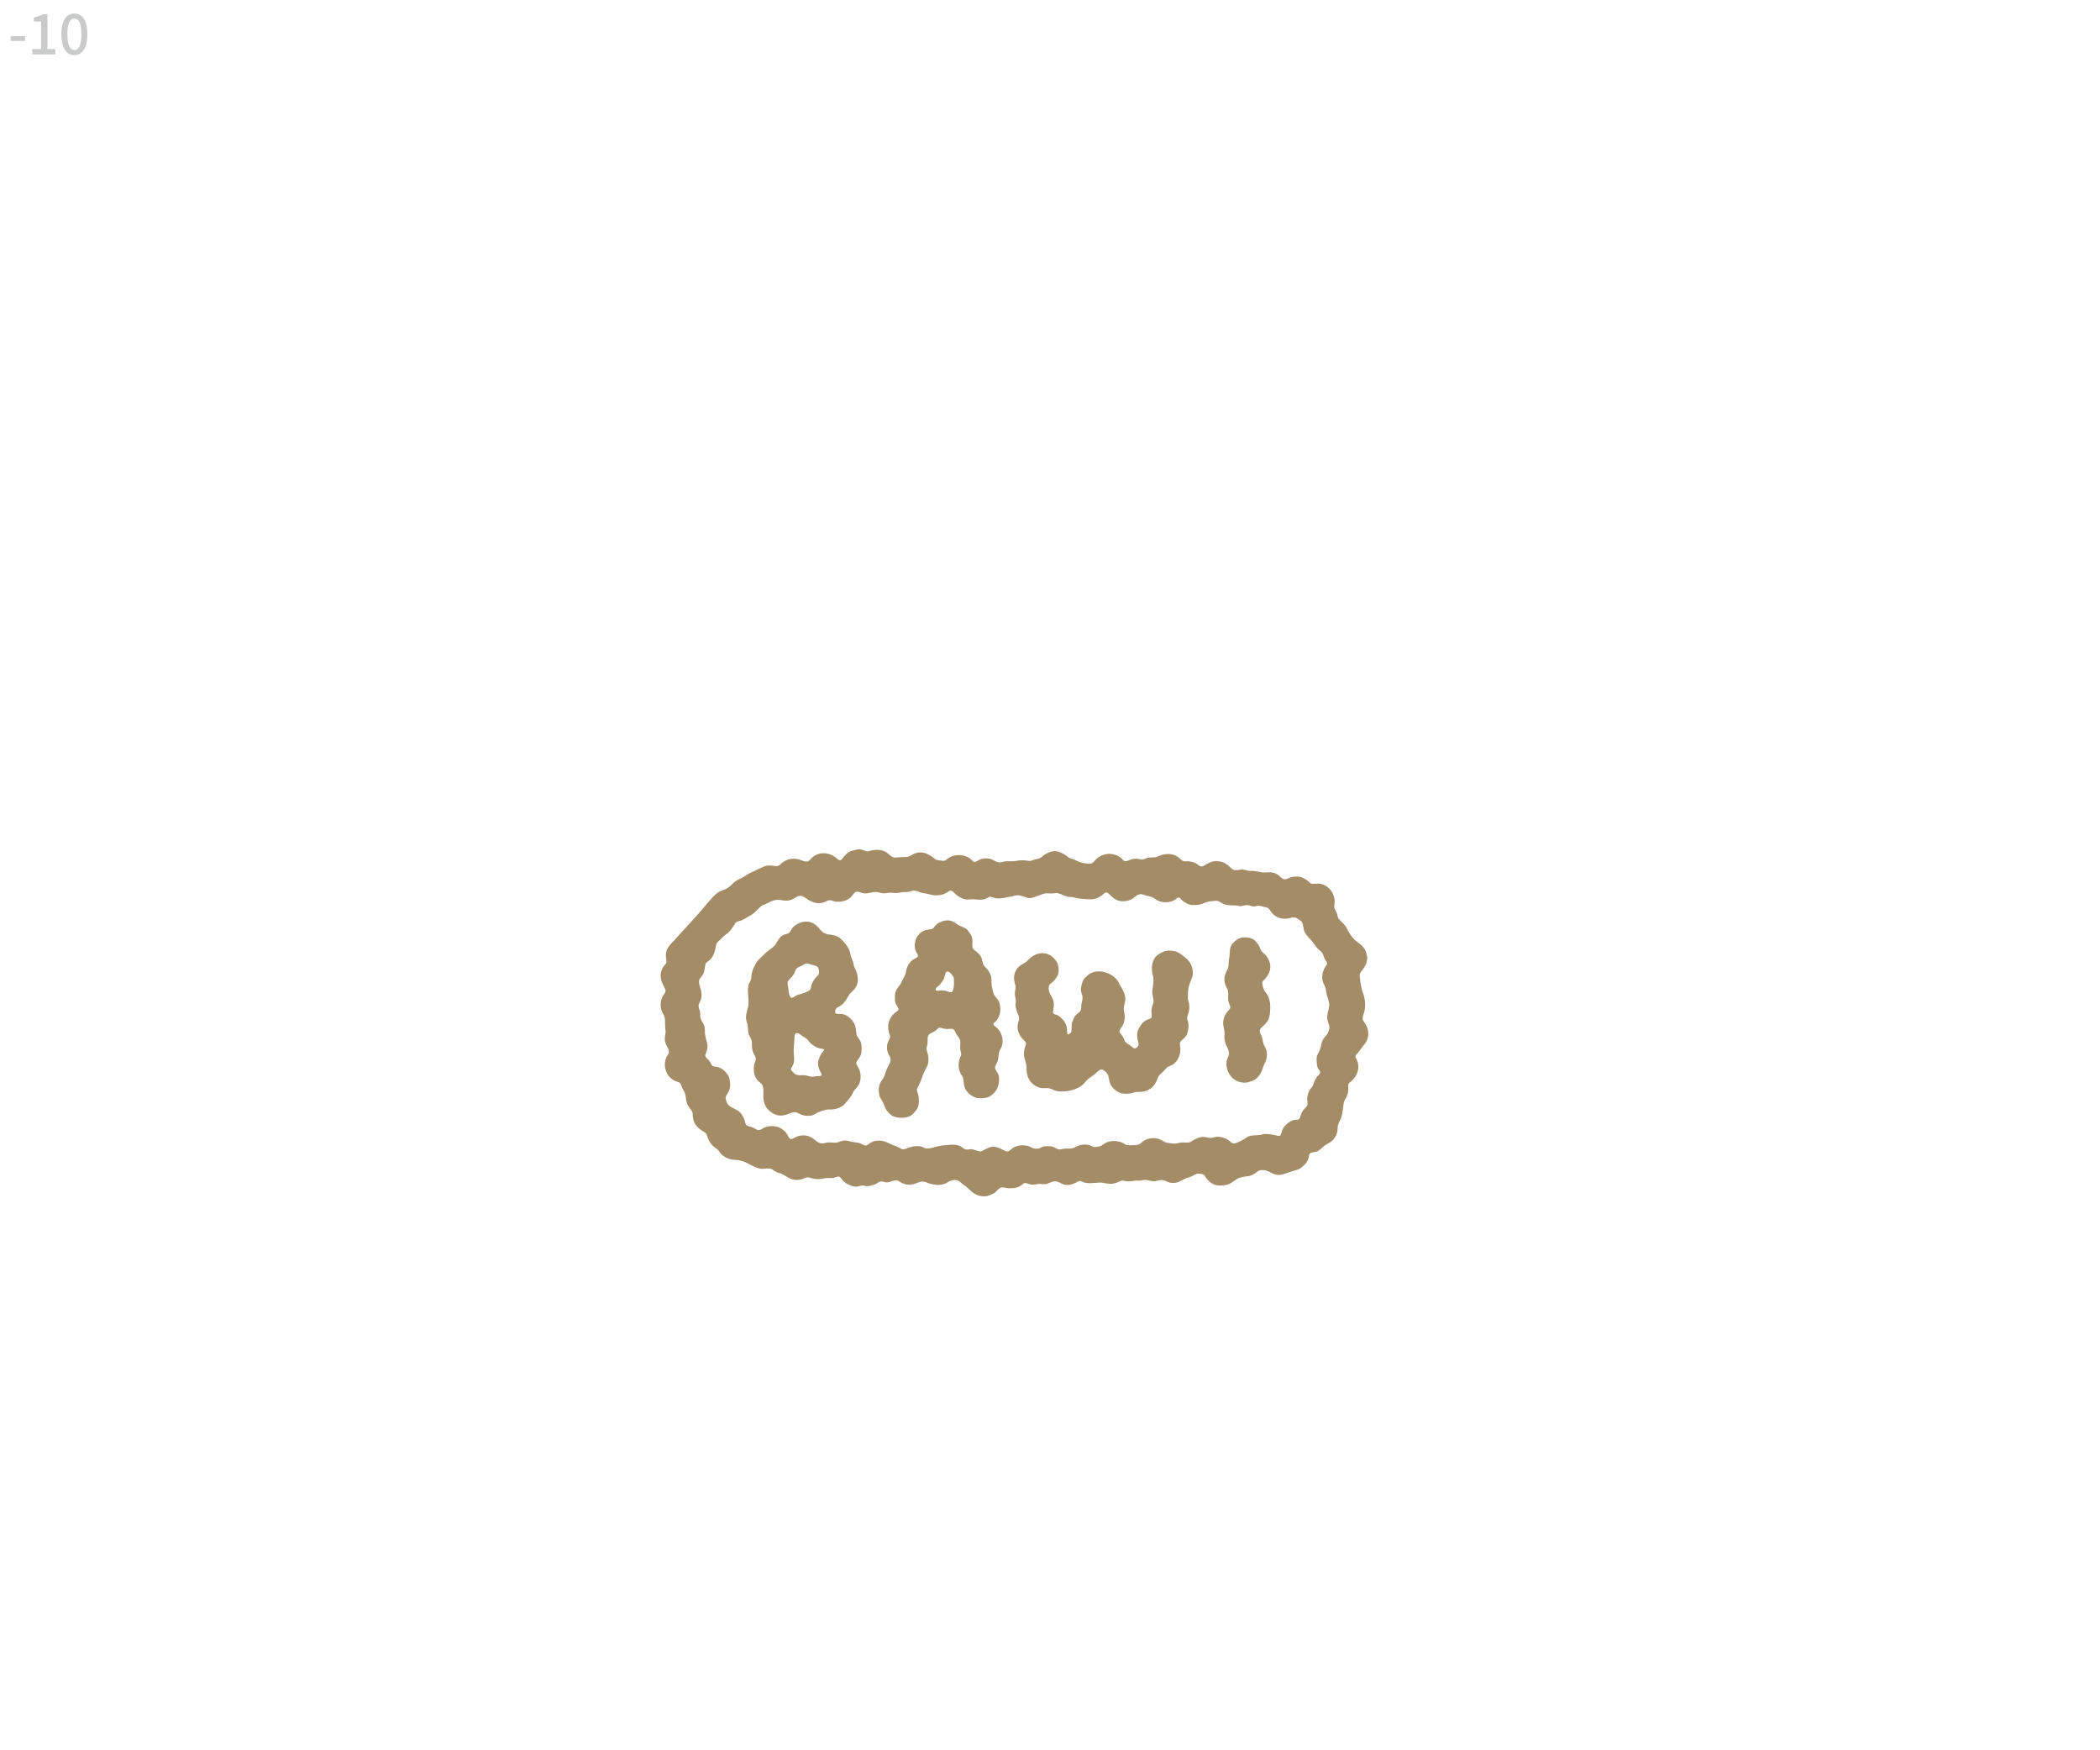 <?xml version="1.0" encoding="UTF-8"?>
<svg id="a3" xmlns="http://www.w3.org/2000/svg" viewBox="0 0 600 500">
  <defs>
    <style>
      .a3 {
        fill: #a48c67;
      }

      .cls-2 {
        fill: #c9caca;
      }
    </style>
  </defs>
  <g>
    <path class="a3" d="M245.69,242.6c.81.11,1.54.62,2.35.63,1.59-.59,3.63-.71,5.09.17.96.59,1.68,1.8,2.96,1.56,1.06-.07,2.01-.16,3.01-.14.69-.08,1.27-.59,1.9-.85,2.55-1.16,4.49.06,6.42,1.62.39.17.89.14,1.33.23.47.09,1,.19,1.43-.07,2.11-1.98,5.81-2.02,7.74.22.33.34.73.29,1.11.09,1-.66,1.95-.95,3.17-.82,1.18-.02,2.05.93,3.18,1.11.52.07,1.02-.14,1.52-.24.96-.21,2.07,0,3.05-.13.67-.07,1.31-.23,1.99-.24.95-.05,1.91.37,2.82.1.35-.1.69-.27,1.05-.36.36-.11.72-.12,1.07-.23.52-.15.96-.7,1.5-1.06,1.15-.7,2.43-1.28,3.82-.96,1.25.3,2.29,1.07,3.29,1.85.57.28,1.22.3,1.8.64,1.29.71,2.77,1.05,4.23.97.66,0,.99-.51,1.37-.96.81-.86,1.81-1.45,2.89-1.69,1.53-.36,3.53.1,4.68,1.19.32.3.59.77,1.08.78.79.01,1.59-.63,2.38-.67.55-.04,1.14-.07,1.65.09.52.16.98.17,1.54-.09.98-.57,2.21-.26,3.29-.5,1.96-.96,4.12-1.34,6.06-.11.72.47,1.23,1.39,2.2,1.32,1.19-.09,2.47.14,3.45.85.48.39,1.07.84,1.7.51,1.16-.76,2.45-1.49,3.87-1.4,1.08.01,2.17.38,3.04,1.04.65.48,1.02,1.18,1.77,1.43.8.3,1.64-.09,2.45-.08.85,0,1.64.43,2.43.41,1.07-.14,2.21.24,3.2.41,1.4.12,2.74-.3,4.04.39,1.11.41,1.75,2.03,3.09,1.46.53-.19,1-.48,1.55-.57.97-.12,2.2-.19,3.09.3.53.29,1.12.62,1.56,1.06.3.33.64.63,1.12.63.65.01,1.39-.11,2-.05,2.28.3,4.04,2.27,4.28,4.54.15.78-.19,1.57-.05,2.31.12.56.51,1.04.7,1.58.24.58.17,1.28.65,1.74.7.76,1.65,1.55,2.15,2.49.6,1.24,1.37,2.52,2.37,3.46,1.66,1.38,2.84,1.76,3.4,4.23.34,1.26-.13,2.73-.87,3.77-.34.6-.99,1.1-1.13,1.74-.1.41,0,.84.05,1.26.19,1.43.38,3.07.98,4.44.62,1.87.69,4.19-.05,5.94-.11.38-.22.8-.16,1.16.06.47.39.81.64,1.19,1.22,1.82,1.35,4.13-.01,5.88-.72.78-1.37,1.87-2.02,2.64-1.21,1.08-.55,1.14-.13,2.32.8,2.18-.17,4.46-1.89,5.88-.41.29-.77.62-.74,1.17.16,1.19-.06,2.6-.69,3.59-.49.63-.6,1.3-.69,2.11-.17,1.4-.29,2.94-.96,4.15-.29.55-.59,1.21-.64,1.83-.02,1.03-.13,2.01-.73,2.89-.58,1.25-1.9,1.8-2.99,2.5-.91.66-1.67,1.71-2.85,1.85-.41.12-.99.08-1.31.37-.37.38-.34,1.05-.53,1.54-.34,1.13-1.06,1.79-1.91,2.47-.53.46-1.09.65-1.78.84-.98.34-2.01.58-2.99.97-3.41,1.19-3.86-1.06-6.53-1.04-.76-.05-1.28.4-1.84.83-.63.4-1.25.75-1.98.91-1.38.13-2.81.3-3.94,1.2-.6.4-1.16.87-1.85,1.12-1.5.48-3.54.59-4.85-.33-.65-.48-1.34-1.07-1.72-1.76-.32-.8-.96-.88-1.79-.93-.71-.13-1.25.23-1.81.59-.68.39-1.63.53-2.37.92-.83.36-1.58.91-2.49,1.07-.77.09-1.61.08-2.33-.24-.47-.2-.99-.47-1.51-.52-.87-.15-1.62.37-2.48.33-.8.02-1.63-.38-2.47-.38-.57-.03-1.11.23-1.67.22-.33,0-.7-.05-1.03-.04-.85.16-1.73.3-2.62.2-.5-.05-.98-.29-1.49-.14-2.85,1.27-2.91.94-5.84.5-1.92.03-3.91.63-5.7-.4-.49-.17-.92.19-1.33.41-1,.52-1.97.85-3.2.63-1.04-.13-1.8-1.01-2.86-.97-1.05,0-1.75.71-2.85.81-.58.07-1.17-.1-1.75-.08-.6.03-1.29.31-2.02.21-.64-.04-1.27-.41-1.89-.46-.54.01-.88.54-1.32.8-.91.62-2.17.72-3.25.7-.77,0-1.55-.36-2.31-.21-1.04.35-1.46,1.58-2.55,1.87-2.34,1.33-4.91.5-6.64-1.44-.64-.69-1.44-1.09-2.14-1.68-1.13-1.27-2.6-1.1-3.93-.24-1.63,1.05-3.56.84-5.43.29-2.54-1.31-3.04.3-5.41.41-.83.05-1.71-.24-2.47-.65-.45-.21-.82-.57-1.3-.63-1.14-.07-2.21.87-3.34.53-.38-.09-.76-.24-1.17-.18-.47.05-.86.37-1.25.61-.54.35-1.13.41-1.63.56-.69.27-1.42.16-2.12,0-.67-.1-1.42.36-2.25.3-.84-.08-1.63-.39-2.35-.79-.87-.43-1.41-1.21-2.02-1.92-.44-.4-1.02-.02-1.51.1-.98.35-2.04,0-2.97.23-1.2.28-2.44.35-3.67-.03-.37-.1-.74-.27-1.12-.26-.54,0-.99.33-1.49.49-.82.28-1.65.31-2.44.17-1.34-.16-2.42-1.21-3.64-1.71-.45-.14-.92-.24-1.34-.45-.48-.22-.85-.61-1.34-.82-.7-.33-1.57-.16-2.33-.13-1.13.16-2.12-.35-3.11-.81-1.11-.41-1.93-1.16-3.09-1.38-1.01-.38-1.9-.29-2.87-.43-1.34-.28-2.73-.94-3.5-2.14-.44-.8-1.22-1.16-1.9-1.74-.65-.62-1.18-1.43-1.46-2.29-.16-.41-.25-.92-.52-1.26-.34-.45-.88-.62-1.33-.95-1.86-1.29-2.46-2.59-2.5-4.87-.11-.66-.66-1.18-1.04-1.73-.49-.66-.73-1.44-.84-2.25-.11-.83-.17-1.53-.53-2.2-.45-.66-.69-1.43-.99-2.17-.39-.65-1.46-.64-2.13-1.14-2.45-1.4-3.17-5.01-1.5-7.28.88-1.13-.58-2.34-.78-3.48-.34-.95.02-2.08.11-3-.21-1.25-.18-2.51-.22-3.76-.05-.69-.51-1.24-.78-1.86-.69-1.55-.53-3.34.25-4.73.37-.52.9-1.03.65-1.74-.43-1.06-1.06-1.91-1.28-3.15-.23-1.25.18-2.81,1.06-3.78.33-.33.59-.7.55-1.18-.56-2.89.17-3.89,2.2-5.89,1.45-1.64,2.94-3.3,4.43-4.86,1.05-1.22,2.22-2.41,3.25-3.64,1.48-1.67,2.74-3.46,4.48-4.93.75-.66,1.63-.82,2.52-1.25.86-.37,1.5-1.02,2.16-1.67.9-.9,2.18-1.29,3.29-1.99,1.51-1.08,3.22-1.65,4.89-2.5,2.61-1.35,3.91.22,5.12-.72.68-.74,1.54-1.25,2.46-1.58,1.12-.3,2.46-.28,3.53.16.53.2,1.24.51,1.8.44.8-.11,1.27-1.09,1.92-1.49,2.19-1.55,5.11-.94,6.94.9.35.27.84.3,1.13-.08.55-.81,1.35-1.66,2.22-2.18.47-.27,1.12-.3,1.61-.45.41-.13.82-.24,1.25-.17h.05ZM265.17,255.37c-.56-.18-1.2-.14-1.77-.31-.68-.18-1.38-.6-2.06-.64-.51-.03-1.02.16-1.51.29-.71.2-1.3.09-2.01.16-.56.06-1.11.23-1.68.24-.79.02-1.48-.16-2.23-.07-.47.05-.95.17-1.42.15-.67-.01-1.3-.3-1.97-.36-1.14-.14-2.31.47-3.51.38-1.04.03-2.14-1.04-2.9-.13-.44.48-.81,1.11-1.33,1.51-1.16.86-2.78,1.17-4.2.96-.53-.09-.99-.41-1.53-.4-.62.04-1.18.52-1.79.66-1.68.49-3.03.03-4.47-.86-.69-.42-1.35-1.07-2.21-1.03-.98.02-1.7.9-2.63,1.15-1.68.67-3.31-.44-4.99.19-.87.27-1.61.76-2.38,1.06-.39.16-.8.28-1.13.56-.97.85-1.9,2.02-2.96,2.57-.87.46-1.86,1.18-2.74,1.52-.56.19-1.24.17-1.61.7-.61.89-1.17,1.91-1.97,2.68-.72.63-1.45,1-2.1,1.8-.52.53-1.23.94-1.44,1.69-.29,1.62-.63,3.41-1.97,4.5-.34.33-.75.46-1.02.92-.42,1.16-.19,2.37-.99,3.42-.22.34-.54.64-.75.97-.51,1.09.18,2.27.41,3.36.16.84.16,1.77-.04,2.53-.28.75-.9,1.47-.61,2.31.21.68.45,1.45.41,2.11-.13.86.38,1.61.81,2.31.61,1.11.47,1.76.53,2.97.33,2.67,1.4,3.11.13,6.04-.16.51.19.8.51,1.11.44.42.82.89,1.06,1.41.14.29.3.6.59.75.25.13.56.15.85.18,1.67.17,2.88,1.42,3.64,2.78.38.82.46,1.94.43,2.79-.03.64-.32,1.31-.64,1.9-.3.54-.7.96-.66,1.5.58,3.52,3.1,2.26,4.69,4.82.36.53.65,1.14.8,1.73.1.44.19.97.55,1.25.48.34,1.14.32,1.68.57.56.19.98.65,1.56.74.52.09.96-.22,1.38-.48.92-.58,2.43-.75,3.52-.57,1.37.22,2.49,1,3.27,2.08.33.45.6,1.46,1.2,1.55.46.02.85-.32,1.27-.5,1.76-.86,3.64-.72,5.2.43.71.6,1.71,1.52,2.81,1.3.33-.05.66-.16,1-.22.96-.16,1.93.15,2.8,0,.56-.09,1.05-.36,1.6-.49.8-.21,1.61-.08,2.37.17.87.31,1.79.21,2.67.51.55.18,1.1.63,1.68.68.46-.02.76-.44,1.13-.68.84-.58,1.76-.79,2.69-.76,1.27,0,2.5.58,3.62,1.16.97.33,1.86.65,2.72,1.22.35.17.72.13,1.08,0,.76-.25,1.56-.57,2.28-.71.79-.11,1.85-.16,2.57.11.51.23.96.56,1.56.48,1.04-.08,1.93-.37,2.89-.63.9-.21,2.46-.38,3.69-.44,1.14-.07,2.34.01,3.31.75.55.51,1.24.79,1.98.56,1.06-.2,2.09.47,3.13.62.5.02.99-.4,1.43-.62.77-.33,1.54-.77,2.44-.78,1.27.13,2.34.78,3.46,1.3.54.24,1.03-.06,1.42-.42,1.33-1.31,3.39-1.46,5.09-1.03.58.19,1.03.61,1.65.7.55.08,1.16.08,1.6-.12.43-.19.81-.45,1.3-.5.82-.07,1.88-.14,2.67.21.53.23,1.08.68,1.67.67.67-.06,1.3-.3,2-.24.57,0,1.14.03,1.69-.11.62-.16,1.21-.59,1.85-.8,1.06-.36,2.23-.34,3.31.06.25.09.49.2.73.29.59.23.9.07,1.49-.02.59-.04,1.1-.36,1.55-.73,1.42-1.02,3.4-1.05,5.01-.5.6.21,1.06.71,1.7.8.54.08,1.38.05,2.1.01.78,0,1.4-.14,1.93-.7,1.28-1.16,3.32-1.62,4.93-1.07.6.21,1.14.58,1.71.87.61.32,1.32.32,2.1.42.99.22,1.92-.23,2.89-.28.85-.05,1.76.23,2.45-.19,1.12-.74,2.5-1.47,3.85-1.38.66.04,1.3.33,1.97.27.59-.05,1.18-.32,1.81-.33,1.06-.02,2.19.33,3.05.89.58.37,1.03,1.07,1.79,1.03.99-.19,2.1-.84,2.92-1.29.43-.3.83-.64,1.34-.79,1.31-.41,2.8-.11,4.08-.6,1.31-.13,2.86.2,4.15.5,1.69.27-.09-2.12,3.81-4.26.2-.11.42-.19.64-.24.65-.19,1.43.09,1.71-.48.24-.47.33-1,.56-1.49.18-.51.61-1.06,1.03-1.46.38-.39.73-.74.67-1.32-.03-.59-.12-1.2-.05-1.79.08-.69.32-1.42.66-2.03.32-.56.85-.96,1.05-1.58.21-.69.45-1.33.92-1.99.32-.61.95-.79,1.04-1.44,0-.61-.61-.93-.76-1.49-.2-.8-.34-2.1-.22-3,.21-.78.7-1.42.96-2.17.26-.74.38-1.88.79-2.68.25-.51.68-.94,1.04-1.37.43-.51.66-1.27.83-1.9.09-.44-.04-.79-.2-1.2-.21-.6-.36-1.22-.44-1.83-.1-1.54.98-3.15.44-4.73-.19-.94-.64-1.77-.73-2.66-.04-.38-.06-.77-.18-1.13-.42-1.02-1.03-2.04-.93-3.2.01-.98.29-1.9.81-2.75.25-.4.68-.8.53-1.3-.09-.26-.35-.51-.54-.86-.36-.59-.46-1.32-.79-1.87-.24-.43-.91-.79-1.31-1.26-.5-.55-.88-1.22-1.36-1.8-.77-.97-1.79-1.76-2.33-2.88-.48-.87-.37-2.04-.81-2.91-.23-.35-.65-.52-1.08-.84-.62-.54-1.45-.67-2.19-.33-1.8.52-3.88.16-5.15-1.27-.49-.49-.89-1.36-1.41-1.65-.23-.12-.5-.15-.76-.19-.75-.11-1.48-.52-2.24-.34-.72.24-1.42.18-2.11-.11-.61-.2-1.37-.1-2.02.1-.31.09-.63.11-.94.05-1.03-.29-2.1-.11-3.18-.24-1-.11-1.79-.54-2.59-1.06-.65-.37-1.49-.13-2.21-.07-1.28.07-2.21.64-3.32.96-1.28.18-2.78.29-3.87-.41-.48-.27-1.04-.61-1.43-1.09-.43-.48-.79-.71-1.34-.22-1.65,1.41-4.41,1.4-6.13.12-.72-.62-1.6-.76-2.52-.98-.53-.11-.95-.39-1.47-.41-.86-.02-1.57.55-2.18,1.11-.83.65-1.8.88-2.77.93-3.45.15-4.13-3.12-5.39-2.41-2.43,2.23-3.94,1.97-6.97,1.66-1.04,0-1.99-.55-3.04-.47-1.26-.05-2.32-.86-3.54-1.1-.4-.06-.79.02-1.18.06-.72.1-1.43-.03-2.14,0-.67.06-1.26.34-1.89.57-.87.31-1.71.69-2.65.81-1.46-.09-2.9-1.25-4.38-.71-.74.27-1.37.28-2.19.43-1.01.3-2.18.45-3.21.29-.59-.06-1.08-.48-1.66-.42-.52.12-.97.56-1.5.69-.93.3-2.14.09-3.14.04-.6-.03-1.19.08-1.79.07-1.13-.03-2.23-.61-3.09-1.27-.5-.37-.85-.97-1.42-1.24-.55-.2-1.02.32-1.46.58-1.5.9-3.58.91-5.23.34h-.04Z"/>
    <path class="a3" d="M335.57,271.69c1.35.34,2.52,1.43,3.56,2.28,1.14,1.01,1.86,2.87,1.68,4.32-.18,1.22-.84,2.34-1.15,3.53-.28,1.09-.21,2.24-.27,3.34.01.52.24.99.34,1.5.16.94.08,2.06-.21,2.88-.12.35-.3.71-.33,1.08-.06.47.14.92.27,1.36.25.92.08,2.36-.3,3.37-.28.83-1.02,1.4-1.65,1.97-.54.46-.41,1.07-.32,1.73.13.9.03,1.79-.27,2.65-.43,1.06-1.06,2.05-2.15,2.57-.42.21-.89.34-1.27.61-.56.46-1.01,1.19-1.57,1.62-.51.37-.9.75-1.13,1.38-.89,2.87-3.01,4.24-5.99,4.04-.58.05-1.1.31-1.67.42-.87.13-2.03.16-2.91-.04-1.49-.56-2.86-1.78-3.25-3.4-.14-.52-.17-1.09-.33-1.6-.22-.67-.75-1.19-1.35-1.58-.51-.38-1.1-.17-1.52.24-.85.86-1.74,1.45-2.71,2.14-.88.66-1.33,1.62-2.28,2.19-1.87,1.25-4.13,1.62-6.35,1.47-.96-.04-1.72-.64-2.62-.87-.95-.16-1.98.13-2.92-.21-2.85-1.06-3.72-3.24-3.62-6.14-.03-.64-.33-1.32-.49-1.95-.38-1.34-.25-2.76.28-4.03.21-.59-.14-1.07-.57-1.44-.66-.58-1.21-1.41-1.51-2.26-.37-.98-.3-2.04,0-3.05.35-.83.14-1.63-.27-2.39-.33-.93-.7-1.81-.53-2.77.04-.28.07-.57.05-.85-.03-.46-.16-.9-.23-1.35-.16-.84.09-1.6.18-2.37.01-.45-.18-.93-.28-1.37-.4-1.44-.17-2.76.65-3.93.61-1.01,1.86-1.45,2.74-2.07,2.29-2.71,5.84-3.52,8.25-.48.89,1.06,1.05,2.59.83,3.87-.25.92-.92,1.79-1.65,2.46-.43.35-.88.62-1.02,1.05-.34,1.3.38,2.5,1,3.59.41.87.49,1.81.32,2.75-.06.46-.28,1.11-.12,1.5.18.31.63.33.95.45.68.19,1.24.77,1.77,1.35.88.86,1.28,2.14,1.26,3.38,0,.21-.01.51.04.67.26.51,1.02-.16,1.14-.55.25-1.03-.1-2.03.4-3.08.3-.83.69-1.63,1.43-2.12.76-.52,1.1-1.12,1.03-2.05-.04-1,.53-1.9.34-2.87-.12-.56-.4-1.21-.44-1.81-.04-.83.27-1.73.52-2.55.28-.75.91-1.14,1.48-1.7,1.1-.98,2.69-1.19,4.1-1.01,2.01.36,4.21,1.62,4.94,3.65.72,1.22,1.59,2.46,1.62,3.94.12,1.01-.41,2.01-.42,3.01,0,.69.24,1.34.3,2.02.04.67-.13,1.58-.36,2.23-.18.88-1.61,1.81-1.04,2.66.42.53.92,1.01,1.15,1.68.15.38.27.72.51.99.28.33.7.51,1.06.75.59.37,1.1,1.08,1.61,1,.5-.09.96-.65,1.03-1.11.04-.27-.07-.57-.16-.83-.29-.8-.36-1.85-.18-2.75.34-1.24,1.19-2.53,2.3-3.26.56-.39,1.3-.37,1.69-.82.23-.32,0-1.03,0-1.71-.07-.94.43-1.92.59-2.75.13-1.04-.46-2.06-.34-3.11.08-1.26.51-2.75.26-4.05-.68-2.15-.58-4.99,1.38-6.39.93-.55,1.73-1.11,2.9-1.14.58-.01,1.23,0,1.78.13h.05Z"/>
    <path class="a3" d="M240.81,289.7c1.39.33,2.71,1.52,3.27,2.77.57,1.02.46,2.15.7,3.25.26.75.98,1.29,1.2,2.05.28.94.26,2.31.04,3.37-.19.76-.7,1.27-1.13,1.9-.35.44-.31.92.02,1.36,1.31,1.91,1.4,4.6-.19,6.37-.34.37-.71.73-.94,1.18-.47,1.17-1.47,2.31-2.33,3.32-1.17,1.32-3.02,1.79-4.73,1.65-.98.04-1.97.47-2.88.78-.54.23-.98.62-1.54.83-1.34.44-2.83.22-4.03-.42-.89-.58-1.69-.48-2.61-.05-1.26.54-2.72.89-4.04.35-1.32-.53-2.51-1.47-3.06-2.82-.39-.96-.53-1.87-.46-2.78.02-1,.14-2.37-.46-3.12-.31-.34-.63-.56-.97-.86-1.24-1.2-1.48-3.03-1.21-4.64.08-.62.53-1.14.49-1.78-.03-.4-.27-.78-.46-1.14-.5-.86-.65-1.73-.67-2.77,0-.45.04-.92-.09-1.36-.14-.5-.47-.92-.68-1.39-.41-.87-.29-1.82-.42-2.75-.07-.5-.26-.95-.38-1.43-.47-1.69.64-3.48.61-5.14.05-1.97-.67-4.37.52-6.19.34-.61.25-1.29.37-1.97.17-.89.55-1.75.96-2.56.61-1.36,1.64-2.11,2.65-3.09.83-.99,2.12-1.61,3.03-2.57.85-1.19,1.31-2.69,2.92-3.15,1.41-.26,1.3-.55,1.97-1.65,1.3-1.69,4.18-2.66,6.15-1.43.76.43,1.35.99,1.84,1.68.57.74,1.3,1.15,2.13,1.38,1.21.18,2.52.24,3.51,1.05,1.34,1.1,2.92,3.02,3.11,4.83.11.67.44,1.28.67,1.91.19.55.2,1.11.41,1.59.95,1.68,1.44,3.94.46,5.7-.35.61-.92,1.1-1.42,1.6-.64.58-.94,1.35-1.39,2.07-.52.82-1.13,1.44-1.94,1.88-.37.21-.81.34-1.02.73-.21.38-.28.96.01,1.24.4.31,1.38.07,1.96.22h.05ZM233.6,276.24c-.36-.37-1.06-.49-1.68-.65-.51-.11-1-.43-1.54-.37-.41.06-.75.36-1.1.56-.61.4-1.36.42-1.76.98-.39.52-.46,1.19-.84,1.72-.39.7-1.17,1.18-1.56,1.87-.21.47,0,1.31.1,1.93.13.86.09,1.98.73,2.64.51.39,1.02-.33,1.49-.5.63-.34,1.27-.4,1.92-.64.64-.26,1.38-.48,1.94-.87.48-.43.39-1.17.63-1.73.34-.99,1.04-1.9,1.79-2.55.45-.49.35-1.81-.07-2.35l-.03-.03ZM228.19,295.24c-1.22-.46-1.21.61-1.21,1.48-.12,1.72-.34,3.43-.13,5.12.15,1.11-.04,2.23-.71,3.15-.09.17-.16.26-.17.45.03.4.47.62.71.92.69.89,1.65.84,2.66.79.75-.04,1.43.18,2.13.38.66.17,1.17-.07,1.95-.11.39-.03.87.05,1.21-.12.45-.27-.27-1.05-.38-1.43-.33-.73-.56-1.46-.52-2.26.02-.53.19-1.02.41-1.5.23-.5.4-1.06.8-1.49.26-.34,1.01-.84.15-.98-.97-.13-1.75-.3-2.59-.93-.7-.4-1.23-.95-1.67-1.62-.39-.49-1.1-.77-1.65-1.18-.32-.23-.61-.5-.97-.66l-.05-.02Z"/>
    <path class="a3" d="M271.68,263.04c1.13.31,1.91,1.31,3.04,1.62.64.29,1.24.53,1.68,1,.44.48.81,1.07,1.12,1.62.44.83.31,1.94.28,2.88-.05.7.45,1.19.99,1.55.83.59,1.55,1.4,1.8,2.42.14.5.16,1.05.43,1.51.41.71,1.13,1.16,1.53,1.89.25.41.48.88.6,1.33.24,1.15,0,2.22.34,3.45.18.75.29,1.56.73,2.19.38.53.92.98,1.18,1.59.71,1.77.52,4-.74,5.48-.23.34-.8.59-.84,1.01,0,.4.81.78,1.1,1.13,1.08,1.1,1.64,2.57,1.51,4.09.03,1.2-.81,1.93-1.05,3.01-.15.85-.07,1.73-.44,2.53-.2.55-.65,1.06-.65,1.66.03.69.77,1.36.98,2.06.44,1.28.05,3.22-.57,4.29-.68.97-1.73,1.99-2.91,2.23-.97.18-2.01.24-2.92,0-1.35-.42-2.64-1.48-3.21-2.8-.41-1.05-.3-2.76-.72-3.37-1.21-1.44-1.32-3.66-.59-5.36.11-.25.23-.52.27-.78.05-.36-.07-.7-.17-1.05-.15-.52-.13-1.14-.1-1.74.04-.57.08-1.11-.12-1.55-.34-.73-1-1.39-1.32-2.17-.38-.98-.94-.9-1.85-.82-.83.07-1.51-.09-2.24-.34-.67-.21-1.03.48-1.5.82-.54.46-1.36.61-1.82,1.02-.69.7-.38,1.7-.49,2.62-.04.52-.29,1.01-.3,1.52.03.72.47,1.44.51,2.22.12.96.07,2.01-.34,2.82-.25.52-.58.98-.8,1.52-.55,1.27-1.01,2.77-1.61,4.04-.2.42-.52.79-.49,1.28.03.4.25.76.35,1.17.3,1.24.29,2.93-.19,3.94-.46.85-1.23,1.68-2.03,2.19-1.28.73-3.76.77-5.17,0-.67-.43-1.17-1-1.67-1.62-.42-.59-.57-1.34-.86-1.99-.33-.75-.99-1.42-1.17-2.25-.26-1.12-.24-2.5.25-3.51.25-.53.65-.99.95-1.5.48-.78.54-1.69.96-2.53.46-1.17,1.61-2.41.74-3.65-.75-1.23-.96-2.8-.38-4.13.18-.47.54-.91.56-1.42,0-.46-.27-.87-.38-1.34-.16-.65-.23-1.43-.16-2.06.19-1.28.86-2.57,1.85-3.38.55-.48,1.5-.72.92-1.61-.48-.71-.86-1.36-.86-2.24-.03-.79-.04-1.79.3-2.46.31-.82,1.06-1.48,1.47-2.27.37-.98,1.06-1.84,1.32-2.85.3-1.91.99-3.35,2.82-4.22.24-.13.54-.28.64-.54.15-.51-.42-.96-.57-1.43-.67-1.65-.26-3.75,1.05-5.03.67-.71,1.81-1.14,2.79-1.21.34-.03.72-.07,1-.27.17-.11.31-.28.43-.45.38-.56.96-1.05,1.57-1.32.94-.48,2.01-.7,3.12-.44h.05ZM272.32,278.92c-.43-.5-1.41-2.09-2.09-1.06-.27.43-.3,1.08-.46,1.55-.11.34-.31.62-.51.9-.32.42-.63.99-1.11,1.33-.37.27-.86.6-.82,1.11.02.15.12.24.29.26.97,0,2.02-.19,2.95.15.54.17,1.39.65,1.64-.14.34-.72.38-1.71.35-2.59-.02-.47,0-1.19-.19-1.47l-.02-.03Z"/>
    <path class="a3" d="M358.47,268.63c.65.59,1.24,1.4,1.55,2.24.11.28.22.57.4.82.45.61,1.17.91,1.55,1.6,1.48,2.19,1.27,4.27-.45,6.26-.37.42-.95.8-.87,1.38.13.99.39,1.97,1.07,2.71,1.14,1.46,1.34,3.45,1.17,5.25-.21,4.3-3.09,4.07-2.96,5.77.11.62.5,1.11.67,1.76.12.44.17.91.27,1.35.11.49.34.89.57,1.32.78,1.47.69,3.33-.14,4.76-.47.84-.61,1.94-1.1,2.74-.21.32-.44.58-.67.88-.6.86-1.68,1.41-2.73,1.6-.96.38-1.86.24-2.81-.05-2.86-.78-4.44-4.57-3.07-7.17.82-1.6-.85-3.06-1.01-4.64-.13-.77,0-1.7-.07-2.55-.04-.59-.23-1.14-.32-1.71-.19-1.39.26-2.93,1.24-4.01.36-.42.89-.87.72-1.47-.12-.46-.37-.89-.48-1.35-.29-1.12.13-2.3-.26-3.37-.41-.95-.96-1.85-.89-2.93-.07-1.19.5-2.2,1-3.23.29-.96.09-1.98.37-2.95.24-1.54-.11-3.15,1.16-4.34.59-.58,1.26-1.15,2.06-1.37,1.27-.34,3.06-.13,4,.66l.04.03Z"/>
  </g>
  <g>
    <path class="cls-2" d="M3.04,11.7v-1.36h4.13v1.36H3.04Z"/>
    <path class="cls-2" d="M9.21,15.54v-1.52h2.53v-7.87h-2.06v-1.17c.54-.11,1.01-.23,1.42-.38.4-.14.77-.32,1.1-.52h1.36v9.94h2.24v1.52h-6.58Z"/>
    <path class="cls-2" d="M21.26,15.76c-.77,0-1.44-.23-1.99-.7-.56-.46-.99-1.14-1.29-2.03-.3-.89-.45-1.98-.45-3.27s.15-2.37.45-3.25c.3-.87.73-1.54,1.29-1.98.56-.45,1.22-.67,1.99-.67s1.42.22,1.97.67c.55.45.98,1.11,1.28,1.98.3.87.45,1.96.45,3.25s-.15,2.38-.45,3.27c-.3.89-.73,1.57-1.28,2.03-.55.46-1.21.7-1.97.7ZM21.26,14.29c.39,0,.73-.15,1.03-.45.3-.3.54-.78.7-1.44.17-.66.25-1.54.25-2.64s-.08-1.97-.25-2.62c-.17-.65-.4-1.11-.7-1.4-.3-.29-.65-.43-1.03-.43s-.73.14-1.03.43c-.3.29-.54.75-.71,1.4-.17.65-.26,1.52-.26,2.62s.09,1.98.26,2.64.41,1.14.71,1.44c.3.3.65.45,1.03.45Z"/>
  </g>
</svg>